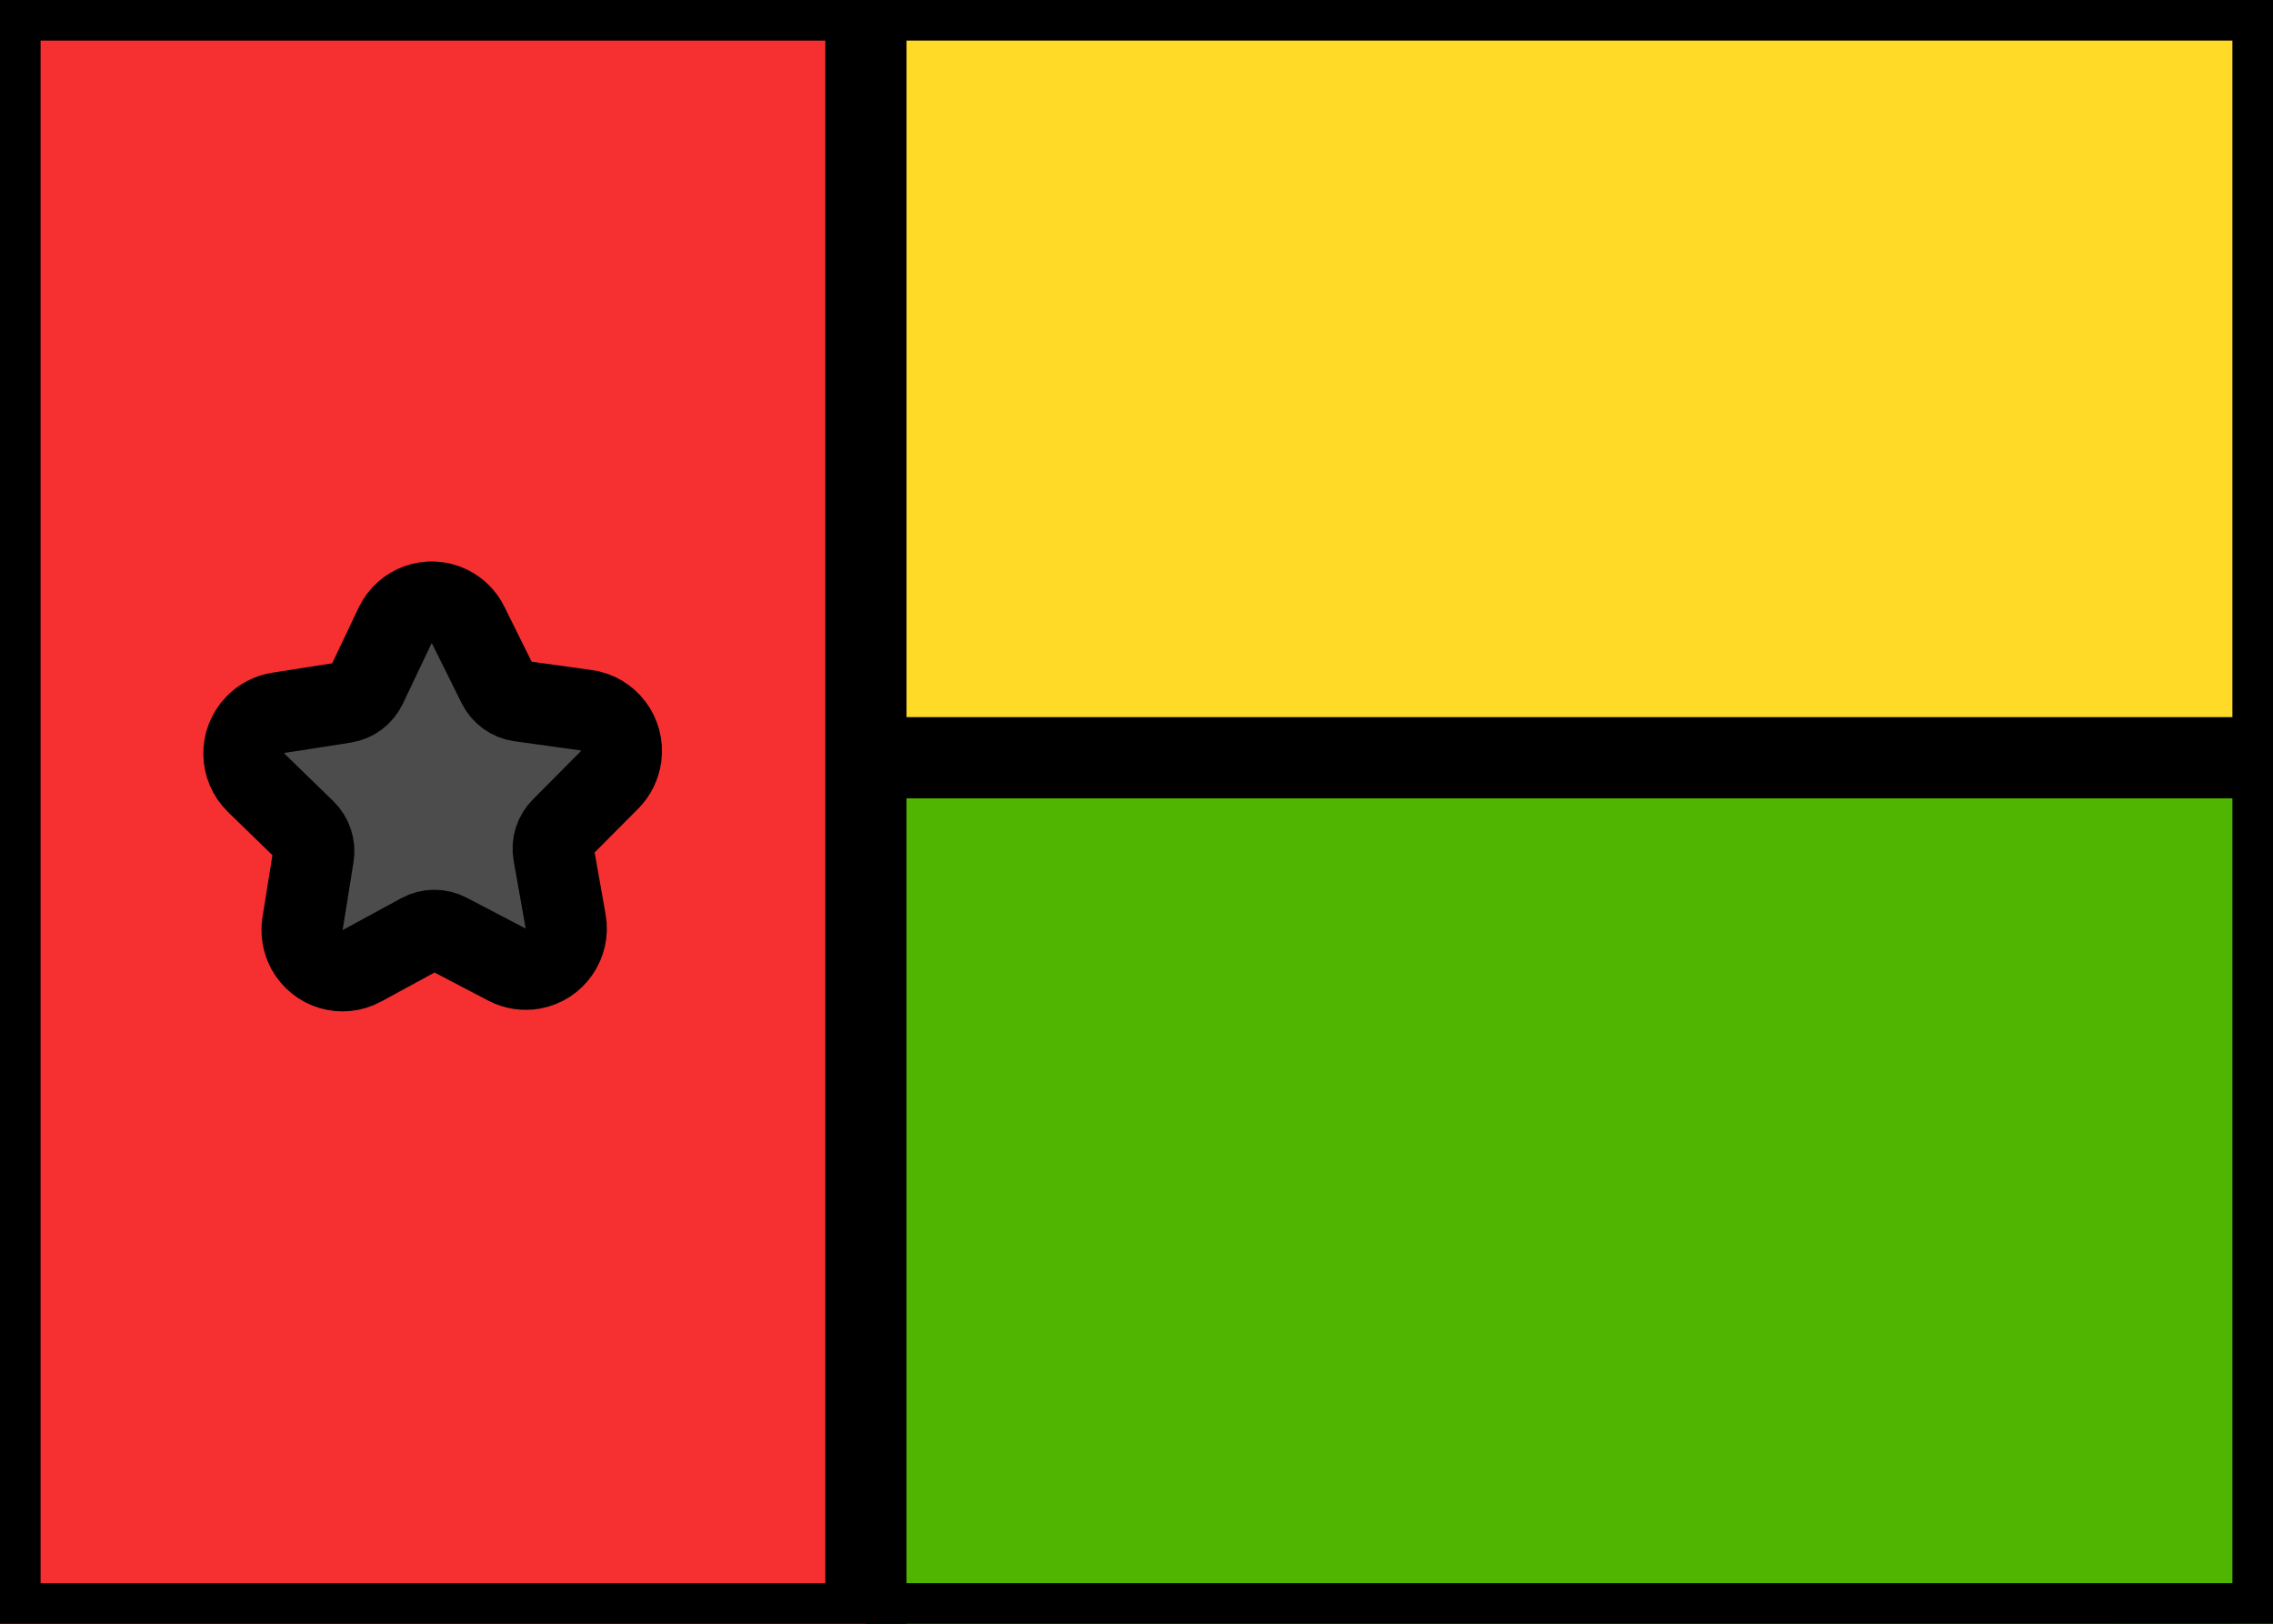 <svg xmlns="http://www.w3.org/2000/svg" fill="none" viewBox="0 0 28 20" stroke="currentColor" aria-hidden="true">
  <rect x="0" y="0" width="28" height="20" fill="#333333" stroke="none"/>
  <g clip-path="url(#clip0_5_567)">
    <rect width="28" height="20" fill="white" rx="2"/>
    <path fill="#50B500" fill-rule="evenodd" d="M0 20H28V9.333H0V20Z" clip-rule="evenodd"/>
    <path fill="#FFDA27" fill-rule="evenodd" d="M0 9.333H28V0H0V9.333Z" clip-rule="evenodd"/>
    <path fill="#F63030" fill-rule="evenodd" d="M0 20H10.667V0H0V20Z" clip-rule="evenodd"/>
    <path fill="#4C4C4C" d="M5.181 11.503L4.457 11.897C4.215 12.029 3.912 11.938 3.781 11.695C3.729 11.597 3.71 11.485 3.727 11.376L3.861 10.542C3.88 10.426 3.841 10.308 3.757 10.226L3.158 9.644C2.958 9.449 2.953 9.129 3.146 8.929C3.222 8.849 3.322 8.797 3.43 8.78L4.243 8.653C4.36 8.635 4.46 8.56 4.511 8.453L4.869 7.7C4.988 7.451 5.285 7.345 5.534 7.465C5.633 7.513 5.715 7.593 5.764 7.693L6.135 8.44C6.188 8.546 6.289 8.619 6.406 8.635L7.221 8.748C7.496 8.787 7.688 9.042 7.65 9.318C7.635 9.428 7.585 9.529 7.508 9.607L6.919 10.199C6.836 10.283 6.799 10.401 6.82 10.517L6.968 11.349C7.016 11.621 6.836 11.882 6.564 11.931C6.456 11.95 6.345 11.933 6.247 11.882L5.516 11.5C5.411 11.445 5.285 11.446 5.181 11.503Z"/>
  </g>
  <defs>
    <clipPath id="clip0_5_567">
      <rect width="28" height="20" fill="white"/>
    </clipPath>
  </defs>
</svg>
